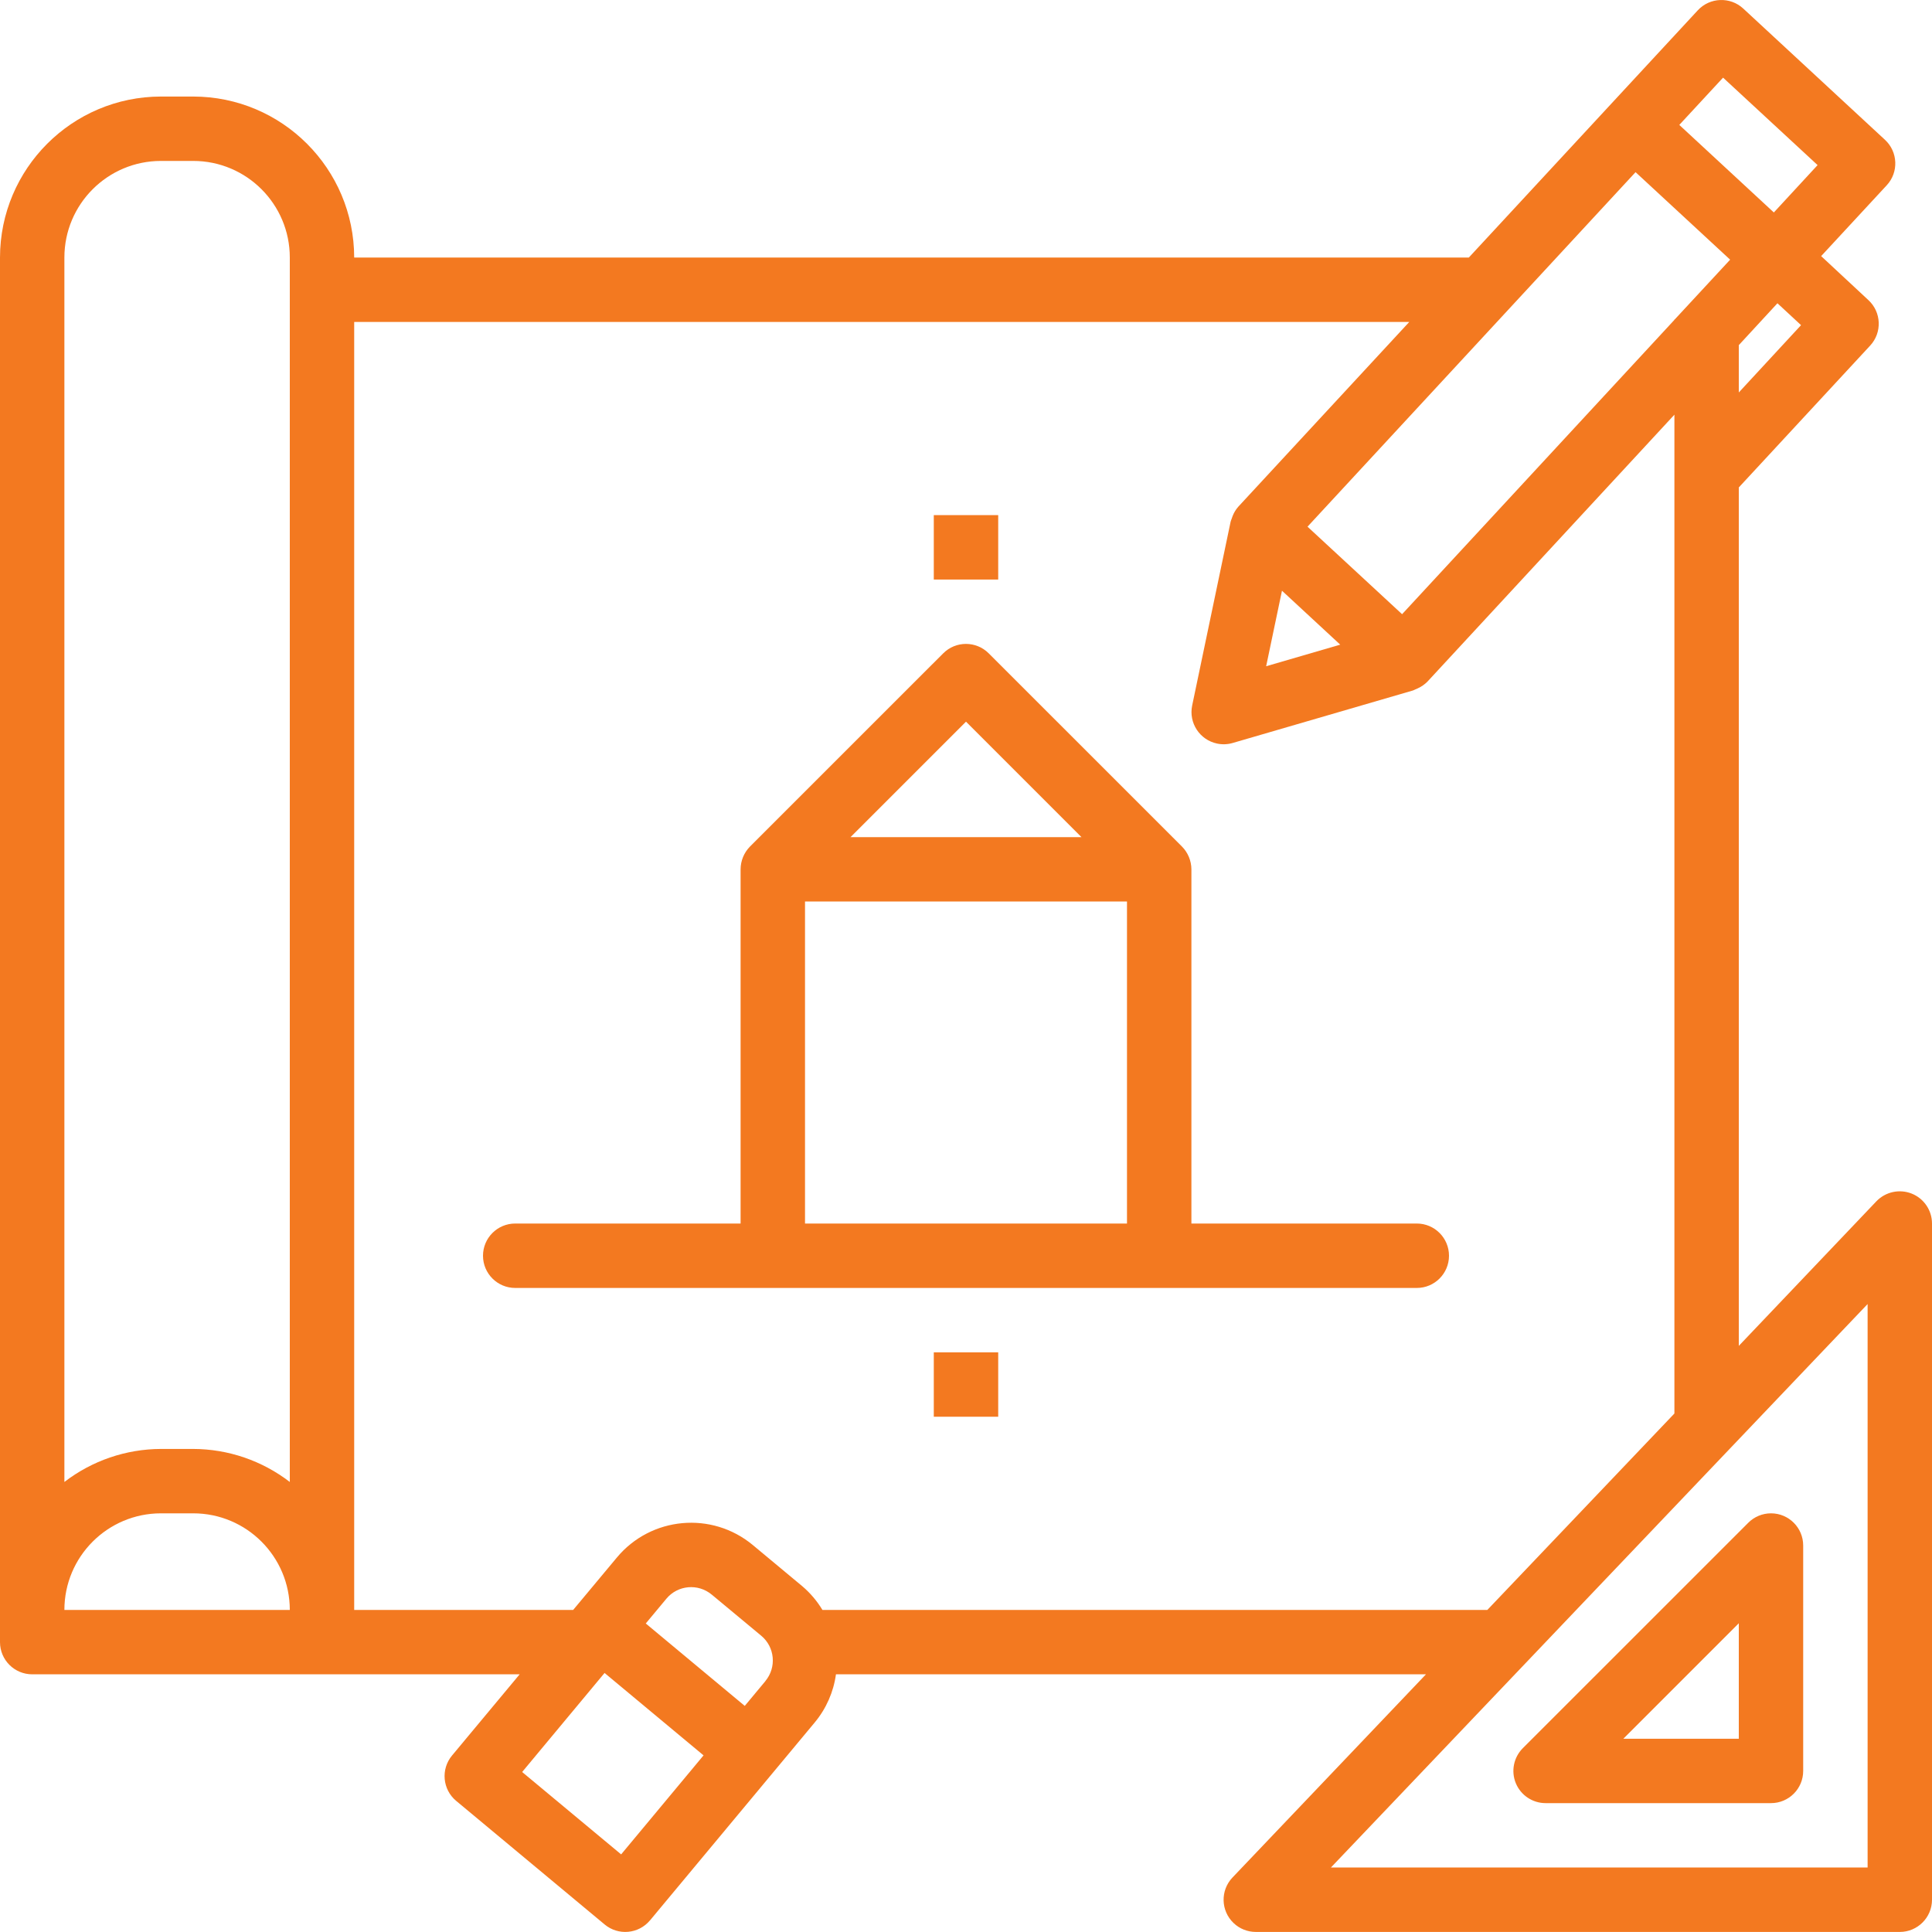 <?xml version="1.0" encoding="UTF-8"?>
<svg width="64px" height="64px" viewBox="0 0 64 64" version="1.1" xmlns="http://www.w3.org/2000/svg" xmlns:xlink="http://www.w3.org/1999/xlink">
    <!-- Generator: Sketch 60.1 (88133) - https://sketch.com -->
    <title>advantage_2</title>
    <desc>Created with Sketch.</desc>
    <g id="Дизайн" stroke="none" stroke-width="1" fill="none" fill-rule="evenodd">
        <g id="Kit" transform="translate(-652, -2633)" fill="#F37920" fill-rule="nonzero">
            <g id="advantage_2" transform="translate(652, 2633)">
                <path d="M63.329,39.54 C62.922,39.378 62.458,39.48 62.156,39.796 L57.6,44.584 L57.6,16.142 L57.605,16.142 L61.952,11.448 C62.352,11.016 62.326,10.341 61.893,9.941 C61.893,9.941 61.893,9.94 61.892,9.94 L60.328,8.484 L62.501,6.137 C62.901,5.705 62.874,5.03 62.441,4.63 L57.748,0.284 C57.316,-0.116 56.641,-0.09 56.241,0.342 L48.657,8.531 L11.733,8.531 C11.73,5.587 9.344,3.201 6.4,3.198 L5.333,3.198 C2.389,3.201 0.003,5.587 0,8.531 L0,54.398 C0,54.987 0.478,55.464 1.067,55.464 L17.214,55.464 L14.974,58.154 C14.597,58.607 14.659,59.28 15.111,59.656 L20.03,63.751 C20.482,64.128 21.155,64.067 21.532,63.614 C21.532,63.614 21.533,63.614 21.533,63.614 L26.992,57.055 C27.369,56.601 27.612,56.049 27.692,55.464 L47.237,55.464 L40.827,62.196 C40.421,62.623 40.438,63.298 40.865,63.704 C41.063,63.893 41.326,63.998 41.6,63.998 L62.933,63.998 C63.522,63.998 64,63.52 64,62.931 L64,40.531 C64,40.095 63.734,39.702 63.329,39.54 L63.329,39.54 Z M59.662,10.771 L57.6,13.001 L57.6,11.433 L58.88,10.046 L59.662,10.771 Z M55.467,10.581 L55.467,10.596 L46.446,20.346 L43.313,17.447 L54.18,5.703 L57.313,8.602 L55.479,10.581 L55.467,10.581 Z M44.397,21.355 L41.943,22.07 L42.467,19.568 L44.397,21.355 Z M57.079,2.572 L60.21,5.469 L58.761,7.038 L55.629,4.138 L57.079,2.572 Z M5.333,5.331 L6.4,5.331 C8.167,5.331 9.6,6.764 9.6,8.531 L9.6,49.092 C8.682,48.386 7.558,48.001 6.4,47.998 L5.333,47.998 C4.175,48.001 3.051,48.386 2.133,49.092 L2.133,8.531 C2.133,6.764 3.566,5.331 5.333,5.331 Z M5.333,50.131 L6.4,50.131 C8.167,50.131 9.6,51.564 9.6,53.331 L2.133,53.331 C2.133,51.564 3.566,50.131 5.333,50.131 Z M25.354,55.69 L24.671,56.51 L21.392,53.78 L22.074,52.96 C22.451,52.507 23.123,52.446 23.576,52.823 C23.576,52.823 23.576,52.823 23.577,52.823 L25.216,54.185 C25.669,54.561 25.731,55.233 25.354,55.687 C25.354,55.687 25.354,55.687 25.354,55.688 L25.354,55.69 Z M20.576,61.429 L17.297,58.7 L20.027,55.419 L23.306,58.149 L20.576,61.429 Z M27.244,53.331 C27.066,53.036 26.842,52.771 26.58,52.548 L24.941,51.184 C23.583,50.053 21.565,50.237 20.434,51.596 L18.987,53.331 L11.733,53.331 L11.733,10.665 L46.684,10.665 L41.023,16.782 C40.942,16.873 40.877,16.979 40.833,17.092 C40.82,17.123 40.811,17.152 40.8,17.184 C40.79,17.216 40.773,17.248 40.766,17.282 L39.492,23.371 C39.372,23.947 39.742,24.512 40.319,24.632 C40.49,24.668 40.667,24.661 40.835,24.612 L46.809,22.872 C46.836,22.863 46.86,22.847 46.886,22.837 C46.913,22.828 46.941,22.814 46.97,22.8 C47.089,22.746 47.198,22.669 47.29,22.575 L55.467,13.737 L55.467,46.824 L49.27,53.331 L27.244,53.331 Z M61.867,61.864 L44.088,61.864 L61.867,43.198 L61.867,61.864 Z" id="Shape"></path>
                <path d="M50.214,59.073 C50.379,59.471 50.769,59.731 51.2,59.731 L58.667,59.731 C59.256,59.731 59.733,59.253 59.733,58.665 L59.733,51.198 C59.733,50.608 59.255,50.131 58.667,50.131 C58.384,50.131 58.112,50.244 57.913,50.444 L50.446,57.91 C50.141,58.215 50.049,58.674 50.214,59.073 L50.214,59.073 Z M57.6,53.772 L57.6,57.598 L53.775,57.598 L57.6,53.772 Z" id="Shape"></path>
                <path d="M46.933,40.531 L39.467,40.531 L39.467,28.798 C39.465,28.515 39.353,28.243 39.153,28.042 L32.753,21.643 C32.336,21.226 31.661,21.226 31.245,21.643 L24.845,28.042 C24.646,28.244 24.534,28.515 24.533,28.798 L24.533,40.531 L17.067,40.531 C16.478,40.531 16,41.009 16,41.598 C16,42.187 16.478,42.665 17.067,42.665 L46.934,42.665 C47.522,42.665 48,42.187 48,41.598 C48,41.009 47.522,40.531 46.933,40.531 L46.933,40.531 Z M32,23.906 L35.825,27.731 L28.175,27.731 L32,23.906 Z M26.667,29.864 L37.333,29.864 L37.333,40.531 L26.667,40.531 L26.667,29.864 Z" id="Shape"></path>
                <polygon id="Path" points="30.933 17.064 33.067 17.064 33.067 19.198 30.933 19.198"></polygon>
                <polygon id="Path" points="30.933 44.798 33.067 44.798 33.067 46.931 30.933 46.931"></polygon>
            </g>
        </g>
    </g>
</svg>